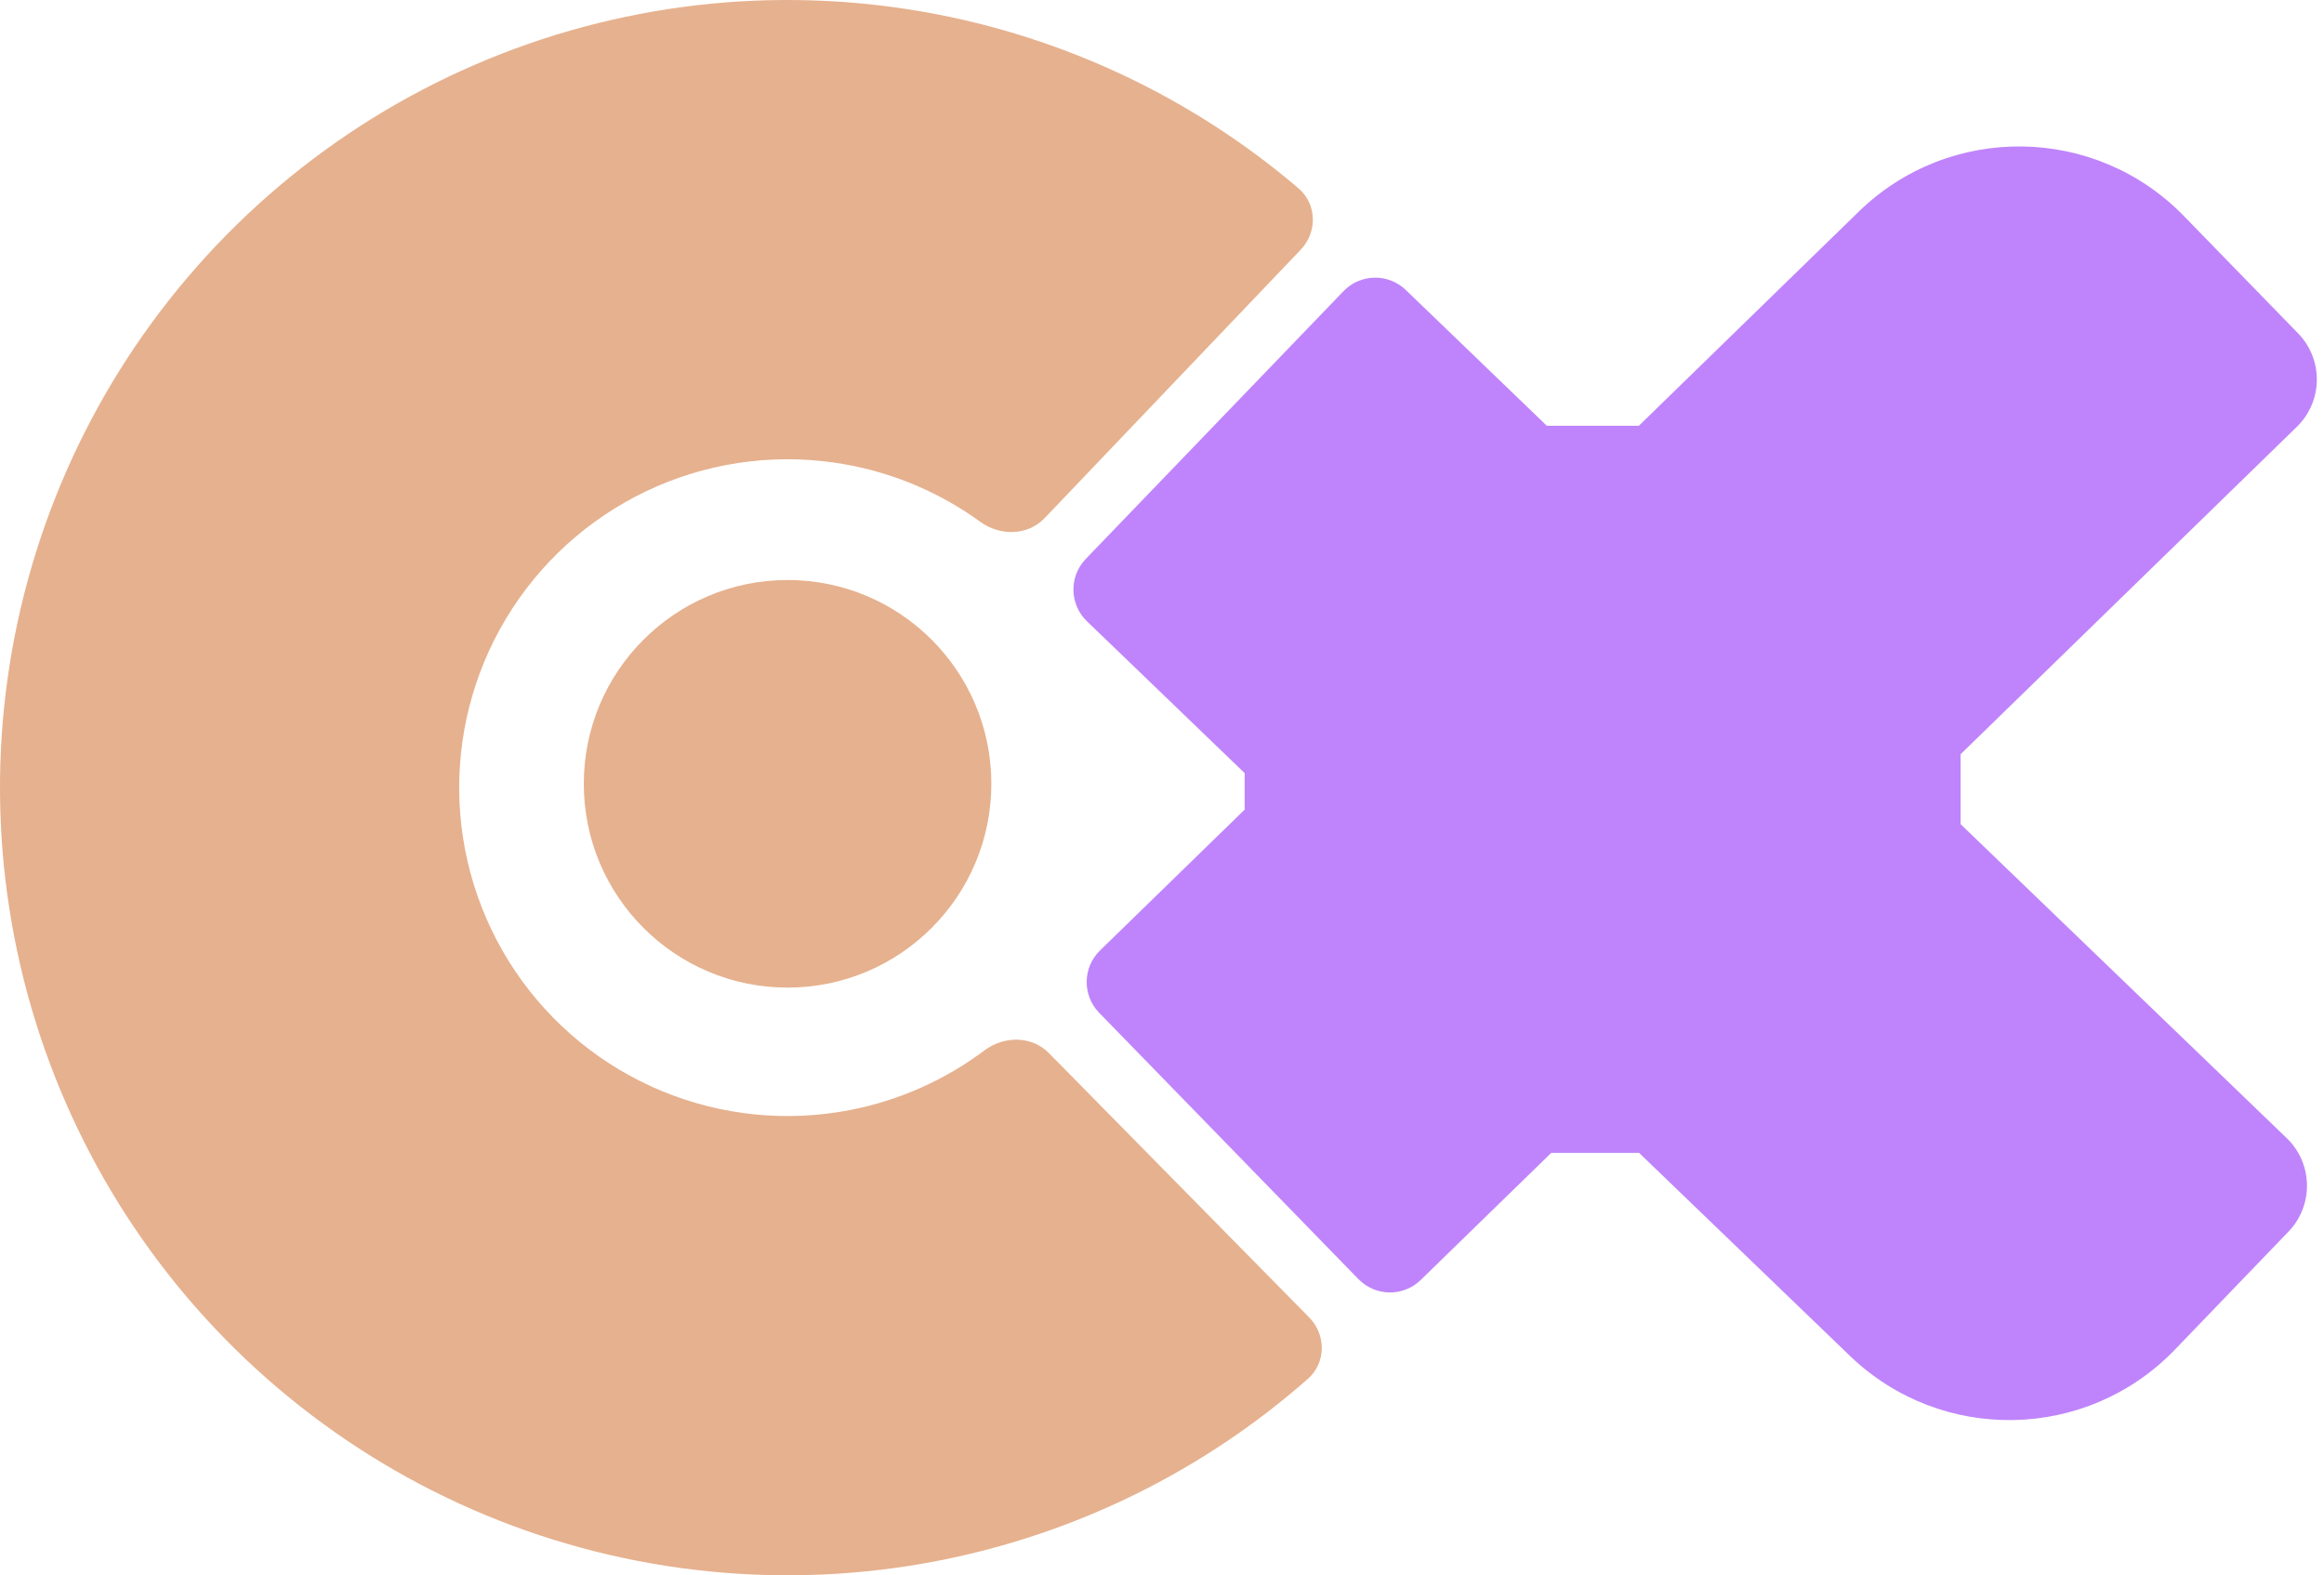 <svg width="211" height="143" viewBox="0 0 211 143" fill="none" xmlns="http://www.w3.org/2000/svg">
<path d="M118.864 119.593C120.414 121.166 120.402 123.708 118.744 125.168C109.239 133.535 97.662 139.245 85.186 141.678C71.399 144.367 57.126 142.935 44.148 137.561C31.169 132.188 20.061 123.11 12.21 111.463C4.36 99.815 0.113 86.112 0.002 72.066C-0.109 58.02 3.92 44.252 11.585 32.481C19.251 20.71 30.214 11.458 43.105 5.88C55.997 0.302 70.246 -1.356 84.074 1.114C96.586 3.35 108.252 8.875 117.888 17.091C119.569 18.524 119.622 21.066 118.097 22.664L94.84 47.038C93.315 48.636 90.797 48.67 89.009 47.373C85.38 44.739 81.19 42.948 76.742 42.154C70.977 41.124 65.036 41.815 59.661 44.141C54.286 46.467 49.715 50.324 46.52 55.232C43.323 60.139 41.644 65.88 41.69 71.736C41.736 77.592 43.507 83.305 46.78 88.162C50.053 93.018 54.685 96.803 60.096 99.043C65.507 101.284 71.458 101.881 77.206 100.76C81.64 99.895 85.802 98.037 89.388 95.347C91.156 94.022 93.675 94.016 95.225 95.59L118.864 119.593Z" fill="#E6B18E"/>
<path d="M90.005 71.151C90.005 81.368 81.722 89.651 71.505 89.651C61.288 89.651 53.005 81.368 53.005 71.151C53.005 60.933 61.288 52.651 71.505 52.651C81.722 52.651 90.005 60.933 90.005 71.151Z" fill="#E6B18E"/>
<path d="M99.796 91.938C98.254 90.356 98.288 87.823 99.871 86.282L113.005 73.494V70.182L98.685 56.396C97.093 54.864 97.045 52.332 98.577 50.74L121.979 26.431C123.511 24.839 126.043 24.791 127.635 26.323L140.44 38.651H148.793L168.76 19.21C177.019 11.169 190.233 11.346 198.274 19.605L208.648 30.26C210.96 32.634 210.909 36.433 208.535 38.745L178.005 68.469V74.812L207.616 103.317C210.003 105.615 210.076 109.414 207.777 111.801L197.464 122.515C189.469 130.819 176.257 131.071 167.952 123.076L148.812 104.651H140.844L128.991 116.191C127.408 117.732 124.876 117.698 123.335 116.115L99.796 91.938Z" fill="#BF84FB"/>
</svg>
